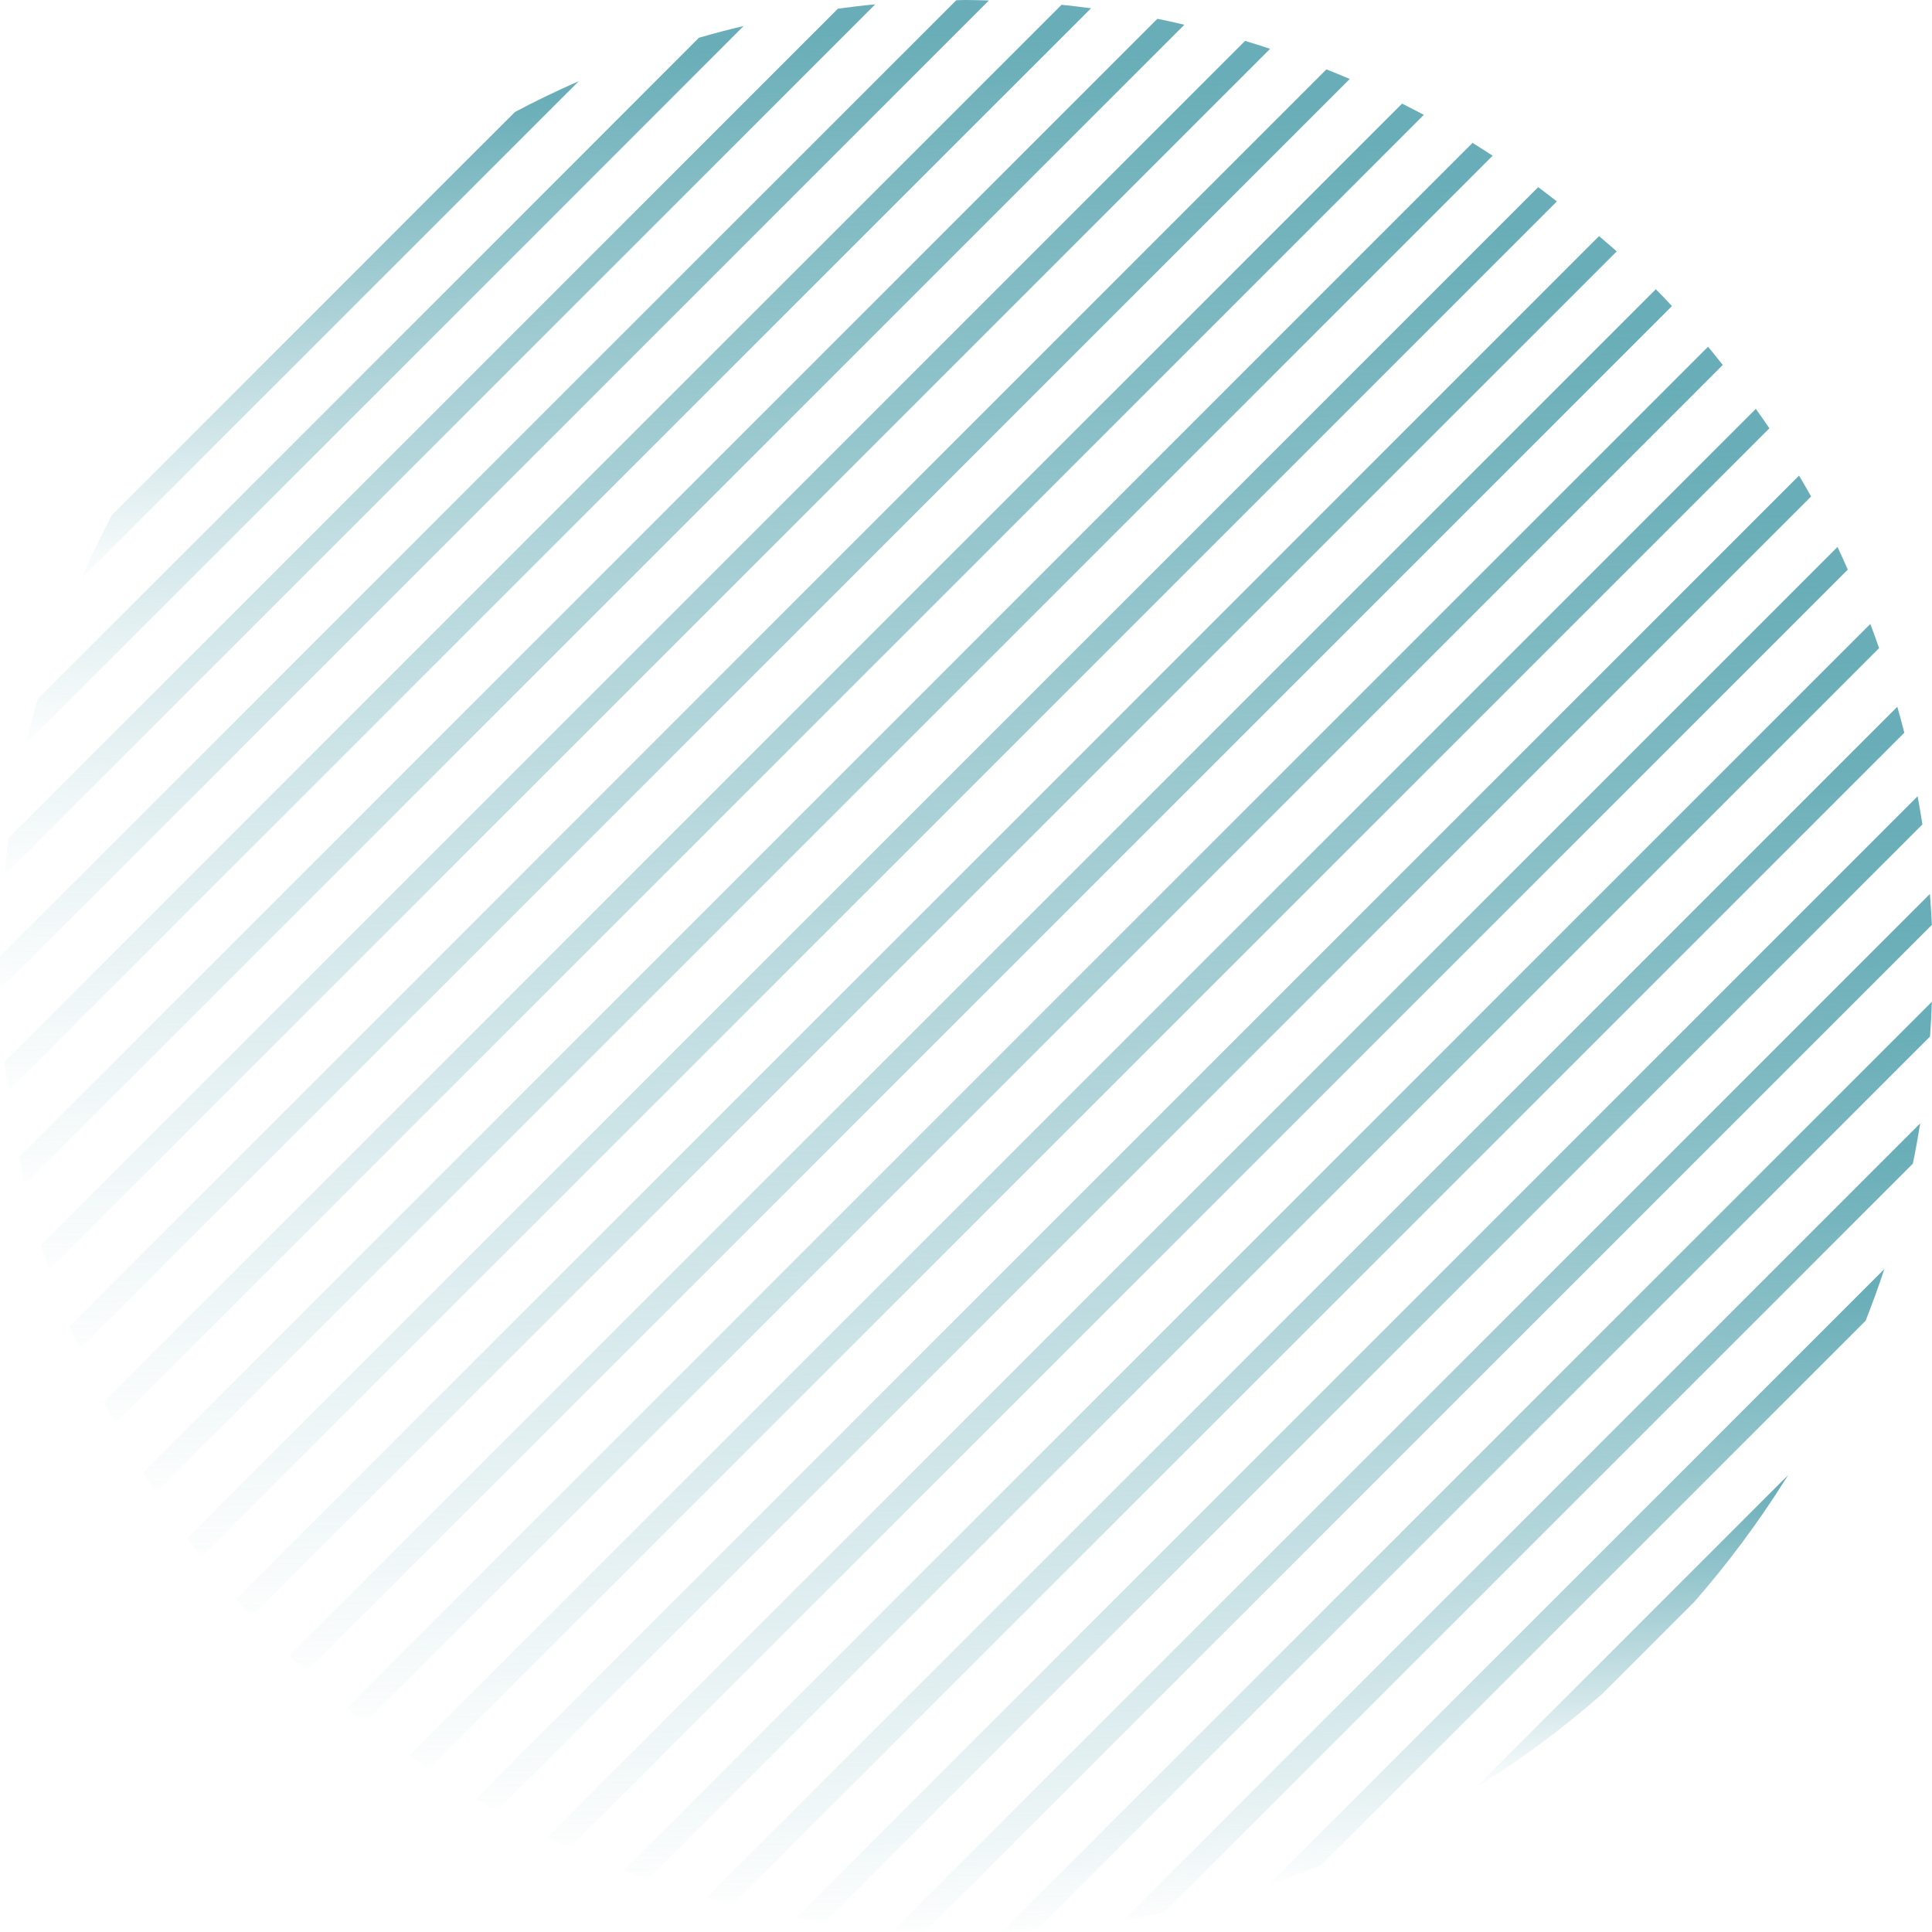 <svg width="269" height="269" viewBox="0 0 269 269" fill="none" xmlns="http://www.w3.org/2000/svg">
<path d="M225.652 182.809L225.49 182.971L225.327 183.134L179.767 228.694L179.604 228.856L179.442 229.019L139.461 269C141.087 268.935 142.698 268.853 144.308 268.74L181.735 231.312L181.898 231.15L182.06 230.987L227.62 185.427L227.783 185.265L227.946 185.102L268.723 144.324C268.837 142.714 268.935 141.104 268.984 139.477L225.652 182.809Z" fill="url(#paint0_linear_683_2492)"/>
<path d="M21.487 70.397L67.047 24.838L67.209 24.675L80.58 11.305C77.571 12.622 74.61 14.054 71.715 15.582L65.062 22.219L64.9 22.381L19.031 68.267L18.868 68.429L15.582 71.715C14.054 74.61 12.622 77.571 11.305 80.58L21.324 70.56L21.487 70.397Z" fill="url(#paint1_linear_683_2492)"/>
<path d="M248.278 206.069L205.369 248.977C211.615 245.106 217.52 240.714 223.034 235.9L235.9 223.034C240.552 217.715 244.781 212.038 248.554 206.036C248.603 205.971 248.636 205.906 248.684 205.841C248.782 205.678 248.896 205.532 248.993 205.369L248.44 205.922L248.278 206.069Z" fill="url(#paint2_linear_683_2492)"/>
<path d="M232.988 190.779L187.428 236.339L187.266 236.501L156.442 267.325C158.329 267.016 160.2 266.69 162.054 266.3L189.413 238.941L189.575 238.779L235.461 192.893L235.623 192.731L266.333 162.021C266.723 160.167 267.048 158.296 267.357 156.41L233.183 190.584L232.988 190.779Z" fill="url(#paint3_linear_683_2492)"/>
<path d="M240.633 198.424L195.073 243.984L194.911 244.146L176.693 262.364C179.117 261.567 181.524 260.688 183.883 259.761L197.042 246.602L197.204 246.44L243.089 200.554L243.252 200.392L259.762 183.882C260.689 181.524 261.567 179.116 262.364 176.693L240.796 198.261L240.633 198.424Z" fill="url(#paint4_linear_683_2492)"/>
<path d="M174.416 223.343L219.976 177.783L220.139 177.62L265.861 131.898L266.024 131.735L266.186 131.572L268.984 128.775C268.919 127.327 268.821 125.896 268.708 124.464L263.893 129.279L263.73 129.442L263.568 129.604L218.008 175.164L217.845 175.327L171.96 221.212L171.797 221.375L126.237 266.918L126.075 267.081L125.912 267.244L124.448 268.707C125.603 268.789 126.774 268.903 127.945 268.951C128.059 268.951 128.157 268.951 128.271 268.968C128.433 268.968 128.612 268.968 128.775 268.984L174.253 223.505L174.416 223.343Z" fill="url(#paint5_linear_683_2492)"/>
<path d="M166.771 215.682L212.331 170.122L212.493 169.959L258.379 124.074L258.541 123.911L267.666 114.786C267.471 113.469 267.227 112.167 266.999 110.866L256.085 121.78L255.923 121.943L210.363 167.503L210.2 167.666L164.315 213.551L164.152 213.713L118.592 259.273L118.43 259.436L110.866 266.999C112.167 267.227 113.469 267.471 114.786 267.666L120.56 261.892L120.723 261.729L166.608 215.844L166.771 215.682Z" fill="url(#paint6_linear_683_2492)"/>
<path d="M44.096 93.657L44.259 93.495L90.144 47.609L90.306 47.447L135.866 1.887L136.029 1.724L137.688 0.065C136.663 0.049 135.639 0 134.614 0C134.598 0 134.581 0 134.565 0C134.484 0 134.386 0 134.305 0C133.914 0 133.524 0.033 133.15 0.033L87.85 45.316L87.688 45.478L42.128 91.038L41.965 91.201L0.033 133.134C0.033 133.605 0 134.077 0 134.565C0 135.606 0.049 136.647 0.081 137.688L44.096 93.657Z" fill="url(#paint7_linear_683_2492)"/>
<path d="M36.614 85.85L36.776 85.687L82.336 40.127L82.499 39.965L82.662 39.802L121.862 0.602C120.121 0.765 118.397 0.976 116.673 1.204L80.368 37.509L80.206 37.671L80.043 37.834L34.483 83.394L34.32 83.556L34.158 83.719L1.22 116.657C0.992 118.381 0.781 120.105 0.618 121.846L36.451 86.013L36.614 85.85Z" fill="url(#paint8_linear_683_2492)"/>
<path d="M28.969 78.205L29.131 78.042L74.691 32.483L74.854 32.32L75.016 32.157L103.53 3.627C101.432 4.115 99.366 4.668 97.317 5.254L72.723 29.864L72.56 30.026L72.398 30.189L26.838 75.749L26.675 75.912L26.513 76.074L5.254 97.317C4.668 99.367 4.115 101.432 3.627 103.531L28.806 78.352L28.969 78.205Z" fill="url(#paint9_linear_683_2492)"/>
<path d="M6.181 146.862L51.74 101.302L51.903 101.139L97.788 55.254L97.951 55.092L143.511 9.548L143.674 9.385L151.904 1.155C150.538 0.976 149.188 0.797 147.805 0.667L141.526 6.946L141.364 7.108L95.495 52.961L95.332 53.123L49.772 98.683L49.61 98.846L3.741 144.731L3.578 144.894L0.65 147.805C0.781 149.172 0.976 150.538 1.138 151.904L6.018 147.025L6.181 146.862Z" fill="url(#paint10_linear_683_2492)"/>
<path d="M13.842 154.507L59.402 108.947L59.564 108.784L105.449 62.899L105.612 62.736L151.172 17.176L151.335 17.014L151.497 16.851L164.9 3.448C163.648 3.155 162.411 2.863 161.143 2.619L149.204 14.558L149.041 14.72L103.14 60.622L102.977 60.784L57.417 106.344L57.255 106.507L11.386 152.376L11.223 152.538L2.635 161.127C2.895 162.379 3.188 163.632 3.464 164.884L13.663 154.685L13.842 154.507Z" fill="url(#paint11_linear_683_2492)"/>
<path d="M90.306 230.988L135.866 185.428L136.029 185.265L181.914 139.38L182.077 139.217L227.637 93.657L227.799 93.495L227.962 93.332L252.165 69.129C251.612 68.153 251.059 67.177 250.49 66.217L225.669 91.038L225.506 91.201L179.621 137.086L179.458 137.249L133.898 182.809L133.736 182.972L87.85 228.857L87.688 229.019L66.233 250.474C67.193 251.043 68.169 251.596 69.145 252.149L90.144 231.15L90.306 230.988Z" fill="url(#paint12_linear_683_2492)"/>
<path d="M75.017 215.682L120.577 170.122L120.739 169.959L166.625 124.074L166.787 123.911L212.347 78.351L212.51 78.189L239.869 50.814C239.185 49.968 238.518 49.106 237.819 48.276L210.363 75.733L210.2 75.895L164.315 121.78L164.152 121.943L118.592 167.503L118.43 167.666L72.545 213.551L72.382 213.713L48.276 237.819C49.106 238.518 49.968 239.185 50.814 239.869L74.822 215.861L75.017 215.682Z" fill="url(#paint13_linear_683_2492)"/>
<path d="M21.324 162.314L21.487 162.151L67.046 116.592L67.209 116.429L67.372 116.266L113.094 70.544L113.257 70.381L158.817 24.821L158.979 24.659L159.142 24.496L176.839 6.799C175.684 6.425 174.529 6.034 173.358 5.693L156.832 22.219L156.67 22.381L110.785 68.266L110.622 68.429L65.062 113.989L64.899 114.152L64.737 114.314L19.193 159.858L19.03 160.021L18.868 160.183L5.709 173.342C6.067 174.513 6.441 175.668 6.815 176.823L21.161 162.477L21.324 162.314Z" fill="url(#paint14_linear_683_2492)"/>
<path d="M44.096 185.411L44.259 185.248L90.144 139.363L90.307 139.201L135.866 93.641L136.029 93.478L181.914 47.593L182.077 47.43L207.825 21.682C206.898 21.08 205.971 20.478 205.028 19.893L179.621 45.299L179.458 45.462L133.898 91.038L133.736 91.201L87.85 137.086L87.688 137.249L42.128 182.809L41.965 182.971L19.909 205.027C20.495 205.971 21.097 206.898 21.698 207.825L44.096 185.411Z" fill="url(#paint15_linear_683_2492)"/>
<path d="M67.209 208.199L67.372 208.037L112.932 162.477L113.094 162.314L158.98 116.429L159.142 116.266L204.702 70.706L204.865 70.544L205.027 70.381L232.793 42.616C232.061 41.819 231.313 41.038 230.548 40.273L202.718 68.104L202.555 68.266L202.392 68.429L156.67 114.152L156.507 114.314L110.947 159.858L110.785 160.021L65.062 205.743L64.9 205.906L64.737 206.068L40.273 230.532C41.038 231.296 41.835 232.028 42.616 232.776L67.03 208.362L67.209 208.199Z" fill="url(#paint16_linear_683_2492)"/>
<path d="M51.903 192.91L52.066 192.747L97.788 147.025L97.951 146.862L143.511 101.302L143.673 101.139L189.396 55.417L189.558 55.254L189.721 55.092L216.771 28.042C215.909 27.375 215.047 26.708 214.168 26.058L187.444 52.782L187.281 52.945L187.119 53.107L141.543 98.683L141.38 98.846L95.495 144.731L95.332 144.894L49.772 190.454L49.609 190.616L49.447 190.779L26.073 214.153C26.724 215.031 27.391 215.893 28.058 216.755L51.757 193.056L51.903 192.91Z" fill="url(#paint17_linear_683_2492)"/>
<path d="M36.613 177.62L82.499 131.735L82.661 131.572L128.221 86.013L128.384 85.85L174.269 39.965L174.432 39.802L198.244 15.989C197.252 15.453 196.227 14.948 195.219 14.428L172.154 37.492L171.992 37.655L171.829 37.818L126.237 83.394L126.074 83.556L80.205 129.442L80.042 129.604L34.483 175.164L34.32 175.327L34.157 175.489L14.443 195.187C14.964 196.195 15.452 197.22 16.005 198.229L36.613 177.62Z" fill="url(#paint18_linear_683_2492)"/>
<path d="M59.549 200.554L59.711 200.392L105.271 154.832L105.434 154.669L105.596 154.506L151.156 108.947L151.319 108.784L151.482 108.621L197.041 63.062L197.204 62.899L197.367 62.736L225.1 35.003C224.303 34.271 223.457 33.588 222.643 32.873L195.073 60.443L194.911 60.605L194.748 60.768L149.188 106.344L149.025 106.507L148.863 106.669L103.303 152.213L103.14 152.376L102.978 152.538L57.418 198.098L57.255 198.261L57.093 198.424L32.873 222.643C33.589 223.456 34.272 224.302 35.004 225.099L59.386 200.717L59.549 200.554Z" fill="url(#paint19_linear_683_2492)"/>
<path d="M28.969 169.959L74.854 124.074L75.016 123.911L120.576 78.351L120.739 78.189L166.624 32.303L166.787 32.141L187.932 10.995C186.859 10.524 185.769 10.101 184.679 9.662L164.493 29.847L164.331 30.01L164.168 30.172L118.592 75.749L118.429 75.911L72.56 121.796L72.398 121.959L26.838 167.519L26.675 167.682L9.678 184.663C10.117 185.753 10.556 186.842 11.011 187.916L28.806 170.121L28.969 169.959Z" fill="url(#paint20_linear_683_2492)"/>
<path d="M113.078 254.085L158.963 208.199L159.126 208.037L204.685 162.477L204.848 162.314L250.733 116.429L250.896 116.266L265.145 102.018C264.836 100.798 264.51 99.594 264.169 98.407L248.44 114.136L248.277 114.298L202.717 159.858L202.555 160.021L156.67 205.906L156.507 206.069L110.947 251.628L110.784 251.791L110.622 251.954L98.406 264.169C99.61 264.511 100.814 264.836 102.017 265.145L113.078 254.085Z" fill="url(#paint21_linear_683_2492)"/>
<path d="M97.789 238.795L97.951 238.632L143.511 193.072L143.674 192.91L143.837 192.747L189.397 147.187L189.559 147.024L189.722 146.862L235.282 101.302L235.444 101.139L235.607 100.977L257.273 79.311C256.801 78.254 256.346 77.196 255.841 76.155L233.314 98.683L233.151 98.846L232.988 99.008L187.428 144.568L187.266 144.731L187.103 144.894L141.543 190.453L141.381 190.616L141.218 190.779L95.658 236.339L95.495 236.501L95.333 236.664L76.172 255.825C77.213 256.329 78.27 256.784 79.327 257.256L97.626 238.957L97.789 238.795Z" fill="url(#paint22_linear_683_2492)"/>
<path d="M82.499 223.489L82.662 223.326L128.221 177.767L128.384 177.604L174.269 131.719L174.432 131.556L219.992 85.996L220.154 85.834L246.358 59.63C245.74 58.719 245.106 57.824 244.471 56.93L218.024 83.377L217.861 83.54L171.976 129.425L171.813 129.588L126.253 175.148L126.091 175.311L80.205 221.196L56.962 244.439C57.856 245.074 58.751 245.724 59.662 246.326L82.353 223.636L82.499 223.489Z" fill="url(#paint23_linear_683_2492)"/>
<path d="M105.433 246.44L151.318 200.555L151.481 200.392L197.041 154.832L197.203 154.669L243.089 108.784L243.251 108.622L261.631 90.242C261.241 89.119 260.834 87.981 260.411 86.874L240.958 106.328L240.795 106.491L240.632 106.653L195.073 152.213L194.91 152.376L149.025 198.261L148.862 198.424L103.302 243.984L103.14 244.146L86.874 260.412C87.996 260.835 89.119 261.241 90.241 261.632L105.27 246.602L105.433 246.44Z" fill="url(#paint24_linear_683_2492)"/>
<defs>
<linearGradient id="paint0_linear_683_2492" x1="200.615" y1="144.774" x2="204.222" y2="269" gradientUnits="userSpaceOnUse">
<stop stop-color="#68ADB7"/>
<stop offset="1" stop-color="#68ADB7" stop-opacity="0"/>
</linearGradient>
<linearGradient id="paint1_linear_683_2492" x1="44.013" y1="14.137" x2="45.942" y2="80.58" gradientUnits="userSpaceOnUse">
<stop stop-color="#68ADB7"/>
<stop offset="1" stop-color="#68ADB7" stop-opacity="0"/>
</linearGradient>
<linearGradient id="paint2_linear_683_2492" x1="225.966" y1="207.152" x2="227.18" y2="248.977" gradientUnits="userSpaceOnUse">
<stop stop-color="#68ADB7"/>
<stop offset="1" stop-color="#68ADB7" stop-opacity="0"/>
</linearGradient>
<linearGradient id="paint3_linear_683_2492" x1="208.811" y1="160.945" x2="211.899" y2="267.325" gradientUnits="userSpaceOnUse">
<stop stop-color="#68ADB7"/>
<stop offset="1" stop-color="#68ADB7" stop-opacity="0"/>
</linearGradient>
<linearGradient id="paint4_linear_683_2492" x1="217.143" y1="180.196" x2="219.528" y2="262.364" gradientUnits="userSpaceOnUse">
<stop stop-color="#68ADB7"/>
<stop offset="1" stop-color="#68ADB7" stop-opacity="0"/>
</linearGradient>
<linearGradient id="paint5_linear_683_2492" x1="192.69" y1="130.374" x2="196.715" y2="268.984" gradientUnits="userSpaceOnUse">
<stop stop-color="#68ADB7"/>
<stop offset="1" stop-color="#68ADB7" stop-opacity="0"/>
</linearGradient>
<linearGradient id="paint6_linear_683_2492" x1="184.899" y1="117.278" x2="189.266" y2="267.666" gradientUnits="userSpaceOnUse">
<stop stop-color="#68ADB7"/>
<stop offset="1" stop-color="#68ADB7" stop-opacity="0"/>
</linearGradient>
<linearGradient id="paint7_linear_683_2492" x1="65.009" y1="5.63" x2="68.844" y2="137.688" gradientUnits="userSpaceOnUse">
<stop stop-color="#68ADB7"/>
<stop offset="1" stop-color="#68ADB7" stop-opacity="0"/>
</linearGradient>
<linearGradient id="paint8_linear_683_2492" x1="57.863" y1="5.56" x2="61.239" y2="121.846" gradientUnits="userSpaceOnUse">
<stop stop-color="#68ADB7"/>
<stop offset="1" stop-color="#68ADB7" stop-opacity="0"/>
</linearGradient>
<linearGradient id="paint9_linear_683_2492" x1="50.796" y1="7.713" x2="53.578" y2="103.531" gradientUnits="userSpaceOnUse">
<stop stop-color="#68ADB7"/>
<stop offset="1" stop-color="#68ADB7" stop-opacity="0"/>
</linearGradient>
<linearGradient id="paint10_linear_683_2492" x1="72.064" y1="6.851" x2="76.276" y2="151.904" gradientUnits="userSpaceOnUse">
<stop stop-color="#68ADB7"/>
<stop offset="1" stop-color="#68ADB7" stop-opacity="0"/>
</linearGradient>
<linearGradient id="paint11_linear_683_2492" x1="79.248" y1="9.254" x2="83.767" y2="164.884" gradientUnits="userSpaceOnUse">
<stop stop-color="#68ADB7"/>
<stop offset="1" stop-color="#68ADB7" stop-opacity="0"/>
</linearGradient>
<linearGradient id="paint12_linear_683_2492" x1="154.021" y1="73.82" x2="159.199" y2="252.149" gradientUnits="userSpaceOnUse">
<stop stop-color="#68ADB7"/>
<stop offset="1" stop-color="#68ADB7" stop-opacity="0"/>
</linearGradient>
<linearGradient id="paint13_linear_683_2492" x1="138.736" y1="56.111" x2="144.072" y2="239.869" gradientUnits="userSpaceOnUse">
<stop stop-color="#68ADB7"/>
<stop offset="1" stop-color="#68ADB7" stop-opacity="0"/>
</linearGradient>
<linearGradient id="paint14_linear_683_2492" x1="86.508" y1="12.691" x2="91.273" y2="176.823" gradientUnits="userSpaceOnUse">
<stop stop-color="#68ADB7"/>
<stop offset="1" stop-color="#68ADB7" stop-opacity="0"/>
</linearGradient>
<linearGradient id="paint15_linear_683_2492" x1="108.633" y1="27.578" x2="113.868" y2="207.825" gradientUnits="userSpaceOnUse">
<stop stop-color="#68ADB7"/>
<stop offset="1" stop-color="#68ADB7" stop-opacity="0"/>
</linearGradient>
<linearGradient id="paint16_linear_683_2492" x1="131.171" y1="48.145" x2="136.532" y2="232.777" gradientUnits="userSpaceOnUse">
<stop stop-color="#68ADB7"/>
<stop offset="1" stop-color="#68ADB7" stop-opacity="0"/>
</linearGradient>
<linearGradient id="paint17_linear_683_2492" x1="116.111" y1="33.856" x2="121.421" y2="216.755" gradientUnits="userSpaceOnUse">
<stop stop-color="#68ADB7"/>
<stop offset="1" stop-color="#68ADB7" stop-opacity="0"/>
</linearGradient>
<linearGradient id="paint18_linear_683_2492" x1="101.225" y1="21.944" x2="106.343" y2="198.229" gradientUnits="userSpaceOnUse">
<stop stop-color="#68ADB7"/>
<stop offset="1" stop-color="#68ADB7" stop-opacity="0"/>
</linearGradient>
<linearGradient id="paint19_linear_683_2492" x1="123.632" y1="40.733" x2="128.986" y2="225.099" gradientUnits="userSpaceOnUse">
<stop stop-color="#68ADB7"/>
<stop offset="1" stop-color="#68ADB7" stop-opacity="0"/>
</linearGradient>
<linearGradient id="paint20_linear_683_2492" x1="93.84" y1="16.951" x2="98.804" y2="187.916" gradientUnits="userSpaceOnUse">
<stop stop-color="#68ADB7"/>
<stop offset="1" stop-color="#68ADB7" stop-opacity="0"/>
</linearGradient>
<linearGradient id="paint21_linear_683_2492" x1="177.131" y1="105.225" x2="181.775" y2="265.145" gradientUnits="userSpaceOnUse">
<stop stop-color="#68ADB7"/>
<stop offset="1" stop-color="#68ADB7" stop-opacity="0"/>
</linearGradient>
<linearGradient id="paint22_linear_683_2492" x1="161.678" y1="83.561" x2="166.722" y2="257.256" gradientUnits="userSpaceOnUse">
<stop stop-color="#68ADB7"/>
<stop offset="1" stop-color="#68ADB7" stop-opacity="0"/>
</linearGradient>
<linearGradient id="paint23_linear_683_2492" x1="146.385" y1="64.674" x2="151.659" y2="246.326" gradientUnits="userSpaceOnUse">
<stop stop-color="#68ADB7"/>
<stop offset="1" stop-color="#68ADB7" stop-opacity="0"/>
</linearGradient>
<linearGradient id="paint24_linear_683_2492" x1="169.385" y1="94.021" x2="174.252" y2="261.632" gradientUnits="userSpaceOnUse">
<stop stop-color="#68ADB7"/>
<stop offset="1" stop-color="#68ADB7" stop-opacity="0"/>
</linearGradient>
</defs>
</svg>
